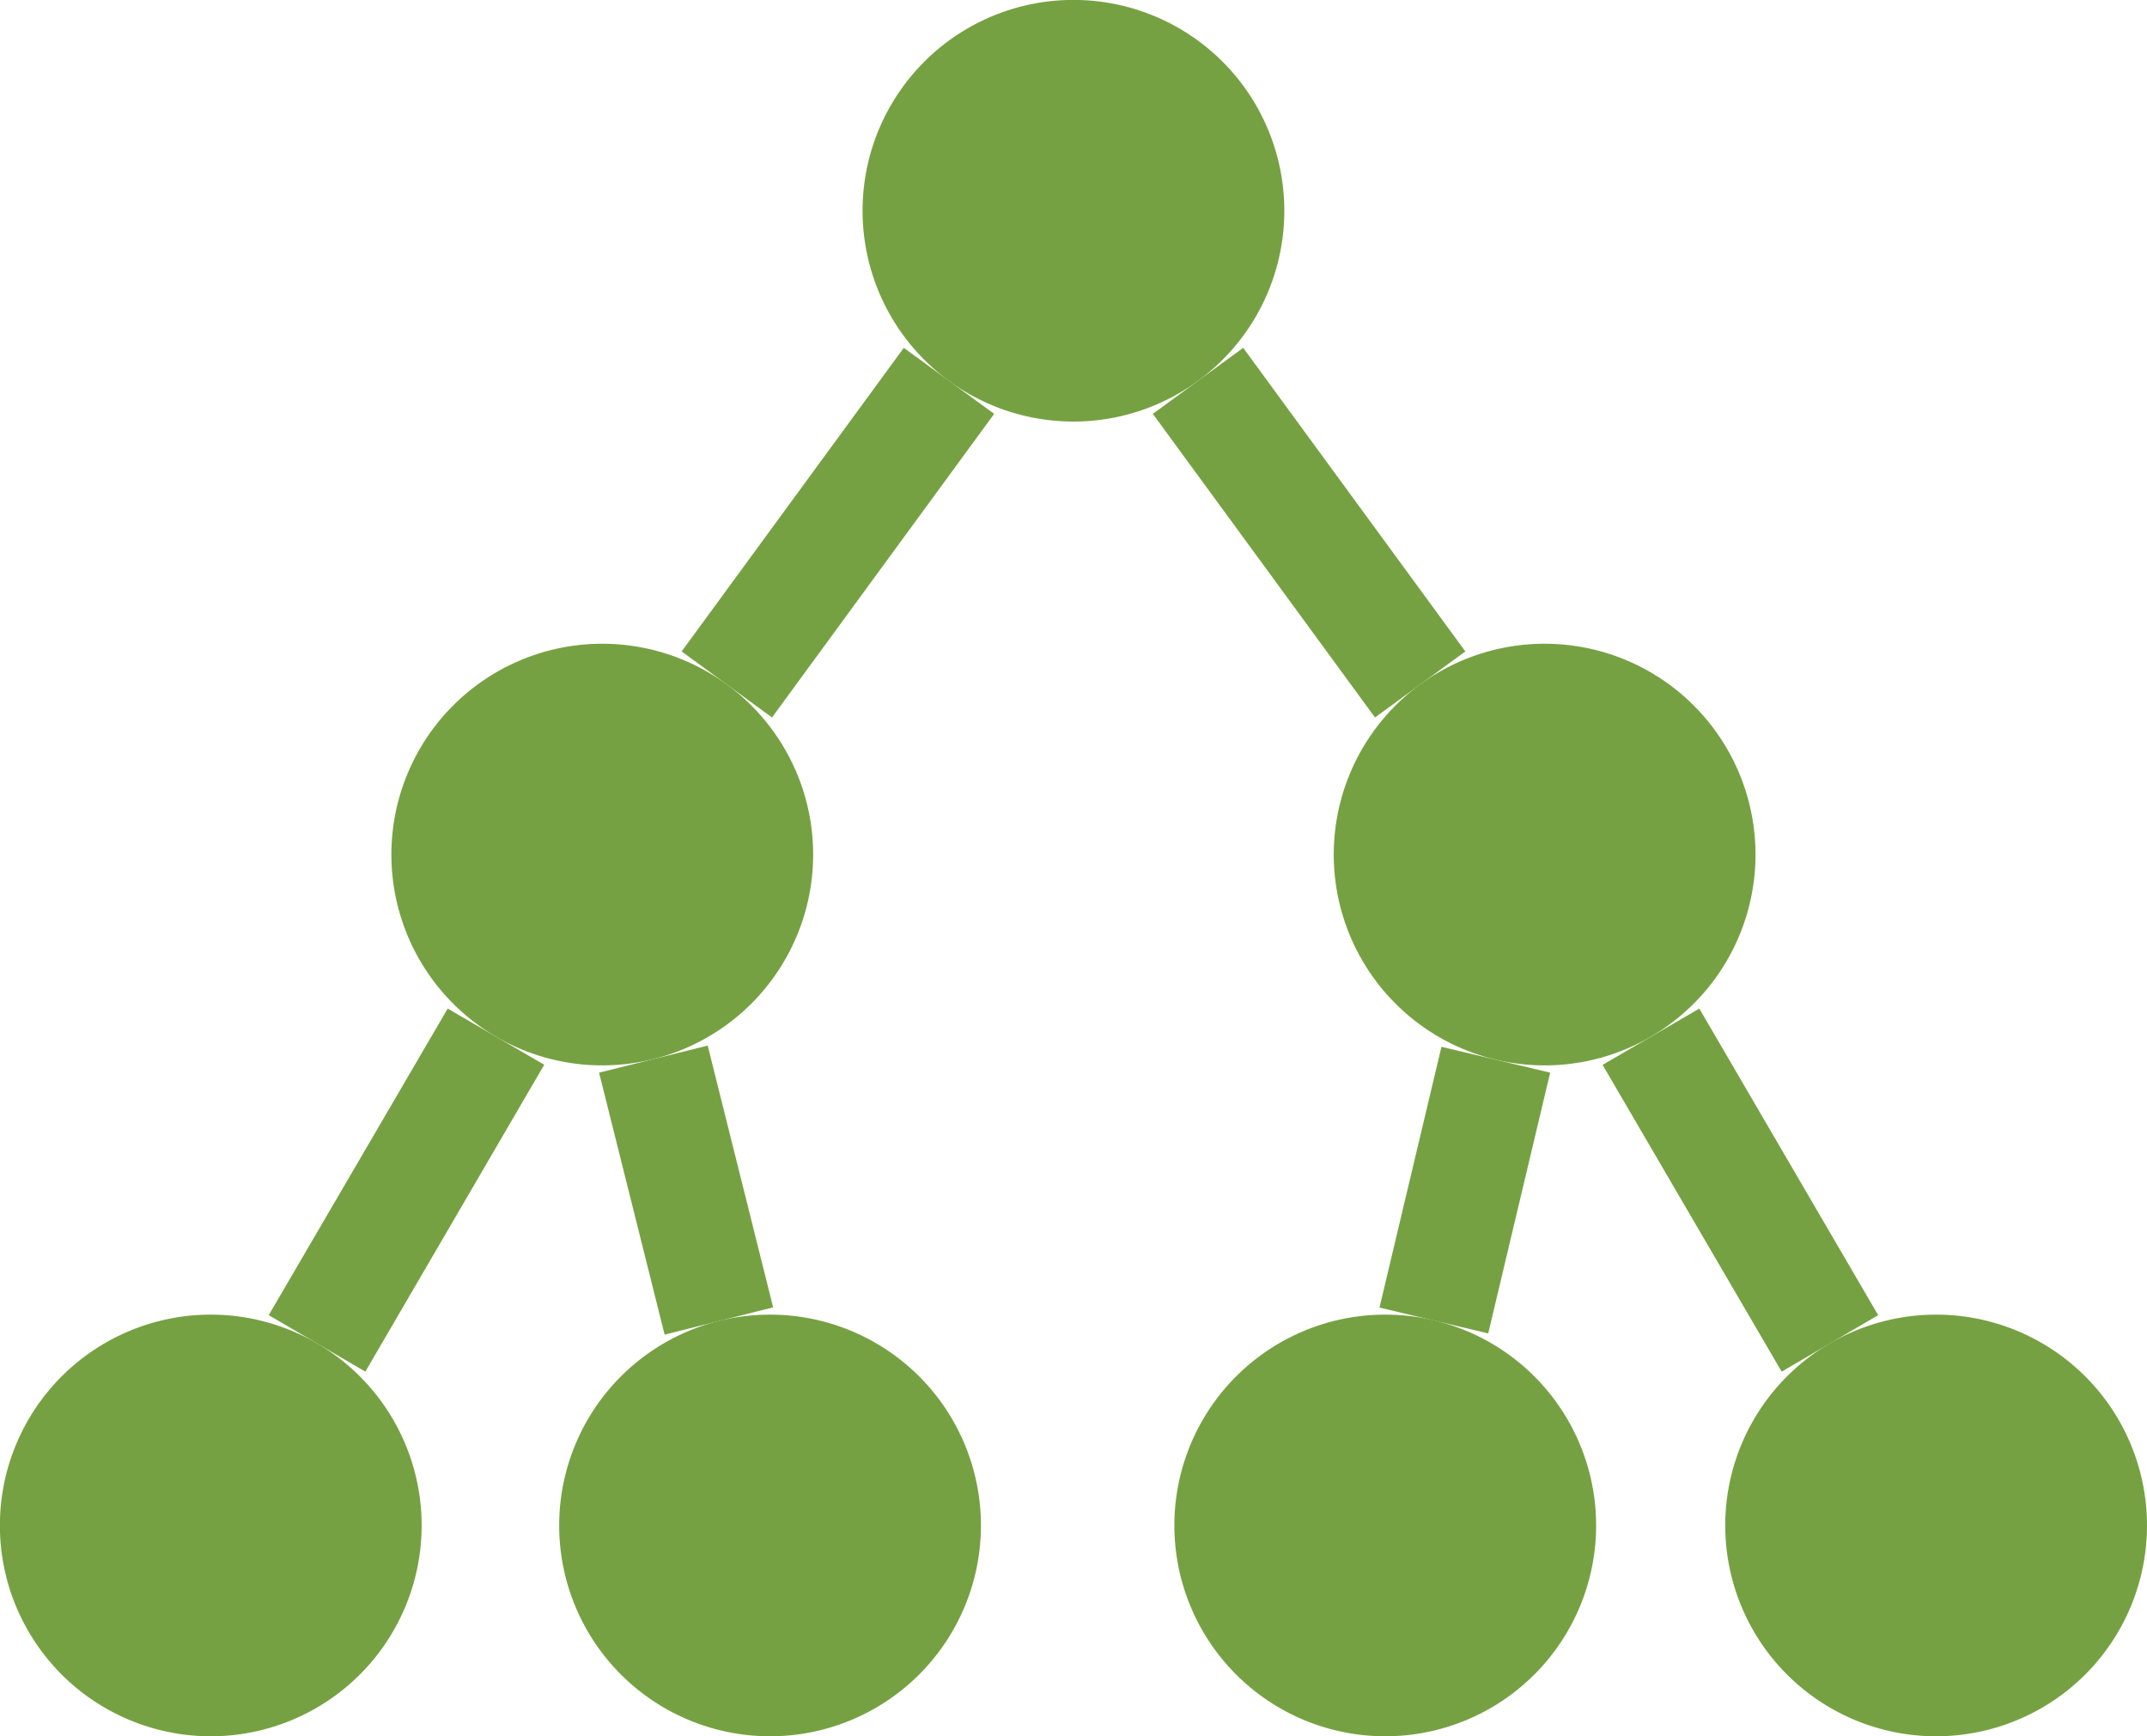<?xml version="1.0" encoding="UTF-8" standalone="no"?>
<!-- Created with Inkscape (http://www.inkscape.org/) -->

<svg
   width="79.116"
   height="64"
   viewBox="0 0 20.933 16.933"
   version="1.1"
   id="svg107631"
   xmlns="http://www.w3.org/2000/svg"
   xmlns:svg="http://www.w3.org/2000/svg">
  <defs
     id="defs107628" />
  <g
     id="layer1"
     transform="translate(-5.894,16.017)">
    <g
       id="g108206">
      <path
         id="path162173-7"
         d="m 13.822,-7.683 a 2.056,2.056 0 0 1 -2.056,2.056 2.056,2.056 0 0 1 -2.056,-2.056 2.056,2.056 0 0 1 2.056,-2.056 2.056,2.056 0 0 1 2.056,2.056 z"
         style="color:#000000;clip-rule:nonzero;display:inline;overflow:visible;visibility:visible;isolation:auto;mix-blend-mode:normal;color-interpolation:sRGB;color-interpolation-filters:linearRGB;solid-color:#000000;solid-opacity:1;fill:#76a142;fill-opacity:1;fill-rule:nonzero;stroke:none;stroke-width:5.51;stroke-linecap:butt;stroke-linejoin:round;stroke-miterlimit:4;stroke-dasharray:none;stroke-dashoffset:0;stroke-opacity:1;color-rendering:auto;image-rendering:auto;shape-rendering:auto;text-rendering:auto;enable-background:accumulate" />
      <path
         id="path162175-0"
         d="m 23.01,-7.683 a 2.056,2.056 0 0 1 -2.056,2.056 2.056,2.056 0 0 1 -2.056,-2.056 2.056,2.056 0 0 1 2.056,-2.056 2.056,2.056 0 0 1 2.056,2.056 z"
         style="color:#000000;clip-rule:nonzero;display:inline;overflow:visible;visibility:visible;isolation:auto;mix-blend-mode:normal;color-interpolation:sRGB;color-interpolation-filters:linearRGB;solid-color:#000000;solid-opacity:1;fill:#76a142;fill-opacity:1;fill-rule:nonzero;stroke:none;stroke-width:5.51;stroke-linecap:butt;stroke-linejoin:round;stroke-miterlimit:4;stroke-dasharray:none;stroke-dashoffset:0;stroke-opacity:1;color-rendering:auto;image-rendering:auto;shape-rendering:auto;text-rendering:auto;enable-background:accumulate" />
      <path
         id="path163003-6"
         d="m 18.416,-13.962 a 2.056,2.056 0 0 1 -2.056,2.056 2.056,2.056 0 0 1 -2.056,-2.056 2.056,2.056 0 0 1 2.056,-2.056 2.056,2.056 0 0 1 2.056,2.056 z"
         style="color:#000000;clip-rule:nonzero;display:inline;overflow:visible;visibility:visible;isolation:auto;mix-blend-mode:normal;color-interpolation:sRGB;color-interpolation-filters:linearRGB;solid-color:#000000;solid-opacity:1;fill:#76a142;fill-opacity:1;fill-rule:nonzero;stroke:none;stroke-width:5.51;stroke-linecap:butt;stroke-linejoin:round;stroke-miterlimit:4;stroke-dasharray:none;stroke-dashoffset:0;stroke-opacity:1;color-rendering:auto;image-rendering:auto;shape-rendering:auto;text-rendering:auto;enable-background:accumulate" />
      <path
         id="path163009-9"
         d="m 10.005,-1.14 a 2.056,2.056 0 0 1 -2.056,2.056 2.056,2.056 0 0 1 -2.056,-2.056 2.056,2.056 0 0 1 2.056,-2.056 2.056,2.056 0 0 1 2.056,2.056 z"
         style="color:#000000;clip-rule:nonzero;display:inline;overflow:visible;visibility:visible;isolation:auto;mix-blend-mode:normal;color-interpolation:sRGB;color-interpolation-filters:linearRGB;solid-color:#000000;solid-opacity:1;fill:#76a142;fill-opacity:1;fill-rule:nonzero;stroke:none;stroke-width:5.51;stroke-linecap:butt;stroke-linejoin:round;stroke-miterlimit:4;stroke-dasharray:none;stroke-dashoffset:0;stroke-opacity:1;color-rendering:auto;image-rendering:auto;shape-rendering:auto;text-rendering:auto;enable-background:accumulate" />
      <path
         id="path163011-2"
         d="m 26.827,-1.14 a 2.056,2.056 0 0 1 -2.056,2.056 2.056,2.056 0 0 1 -2.056,-2.056 2.056,2.056 0 0 1 2.056,-2.056 2.056,2.056 0 0 1 2.056,2.056 z"
         style="color:#000000;clip-rule:nonzero;display:inline;overflow:visible;visibility:visible;isolation:auto;mix-blend-mode:normal;color-interpolation:sRGB;color-interpolation-filters:linearRGB;solid-color:#000000;solid-opacity:1;fill:#76a142;fill-opacity:1;fill-rule:nonzero;stroke:none;stroke-width:5.51;stroke-linecap:butt;stroke-linejoin:round;stroke-miterlimit:4;stroke-dasharray:none;stroke-dashoffset:0;stroke-opacity:1;color-rendering:auto;image-rendering:auto;shape-rendering:auto;text-rendering:auto;enable-background:accumulate" />
      <path
         id="path163019-1"
         d="m 15.458,-1.14 a 2.056,2.056 0 0 1 -2.056,2.056 2.056,2.056 0 0 1 -2.056,-2.056 2.056,2.056 0 0 1 2.056,-2.056 2.056,2.056 0 0 1 2.056,2.056 z"
         style="color:#000000;clip-rule:nonzero;display:inline;overflow:visible;visibility:visible;isolation:auto;mix-blend-mode:normal;color-interpolation:sRGB;color-interpolation-filters:linearRGB;solid-color:#000000;solid-opacity:1;fill:#76a142;fill-opacity:1;fill-rule:nonzero;stroke:none;stroke-width:5.51;stroke-linecap:butt;stroke-linejoin:round;stroke-miterlimit:4;stroke-dasharray:none;stroke-dashoffset:0;stroke-opacity:1;color-rendering:auto;image-rendering:auto;shape-rendering:auto;text-rendering:auto;enable-background:accumulate" />
      <path
         id="path163021-7"
         d="m 21.456,-1.14 a 2.056,2.056 0 0 1 -2.056,2.056 2.056,2.056 0 0 1 -2.056,-2.056 2.056,2.056 0 0 1 2.056,-2.056 2.056,2.056 0 0 1 2.056,2.056 z"
         style="color:#000000;clip-rule:nonzero;display:inline;overflow:visible;visibility:visible;isolation:auto;mix-blend-mode:normal;color-interpolation:sRGB;color-interpolation-filters:linearRGB;solid-color:#000000;solid-opacity:1;fill:#76a142;fill-opacity:1;fill-rule:nonzero;stroke:none;stroke-width:5.51;stroke-linecap:butt;stroke-linejoin:round;stroke-miterlimit:4;stroke-dasharray:none;stroke-dashoffset:0;stroke-opacity:1;color-rendering:auto;image-rendering:auto;shape-rendering:auto;text-rendering:auto;enable-background:accumulate" />
      <path
         style="color:#000000;fill:#76a142;fill-rule:evenodd;-inkscape-stroke:none"
         d="m 14.706,-12.625 -2.166,2.961 0.881,0.644 2.166,-2.961 z"
         id="path163023-7" />
      <path
         style="color:#000000;fill:#76a142;fill-rule:evenodd;-inkscape-stroke:none"
         d="m 18.015,-12.625 -0.881,0.644 2.166,2.961 0.881,-0.644 z"
         id="path163025-9" />
      <path
         style="color:#000000;fill:#76a142;fill-rule:evenodd;-inkscape-stroke:none"
         d="M 10.259,-6.181 8.514,-3.191 9.456,-2.64 11.2,-5.633 Z"
         id="path163027-7" />
      <path
         style="color:#000000;fill:#76a142;fill-rule:evenodd;-inkscape-stroke:none"
         d="m 12.794,-5.82 -1.059,0.264 0.639,2.555 1.058,-0.266 z"
         id="path163029-6" />
      <path
         style="color:#000000;fill:#76a142;fill-rule:evenodd;-inkscape-stroke:none"
         d="m 19.948,-5.808 -0.604,2.543 1.06,0.252 0.604,-2.543 z"
         id="path163031-2" />
      <path
         style="color:#000000;fill:#76a142;fill-rule:evenodd;-inkscape-stroke:none"
         d="m 22.462,-6.181 -0.943,0.549 1.746,2.992 0.941,-0.551 z"
         id="path163033-7" />
    </g>
  </g>
</svg>
